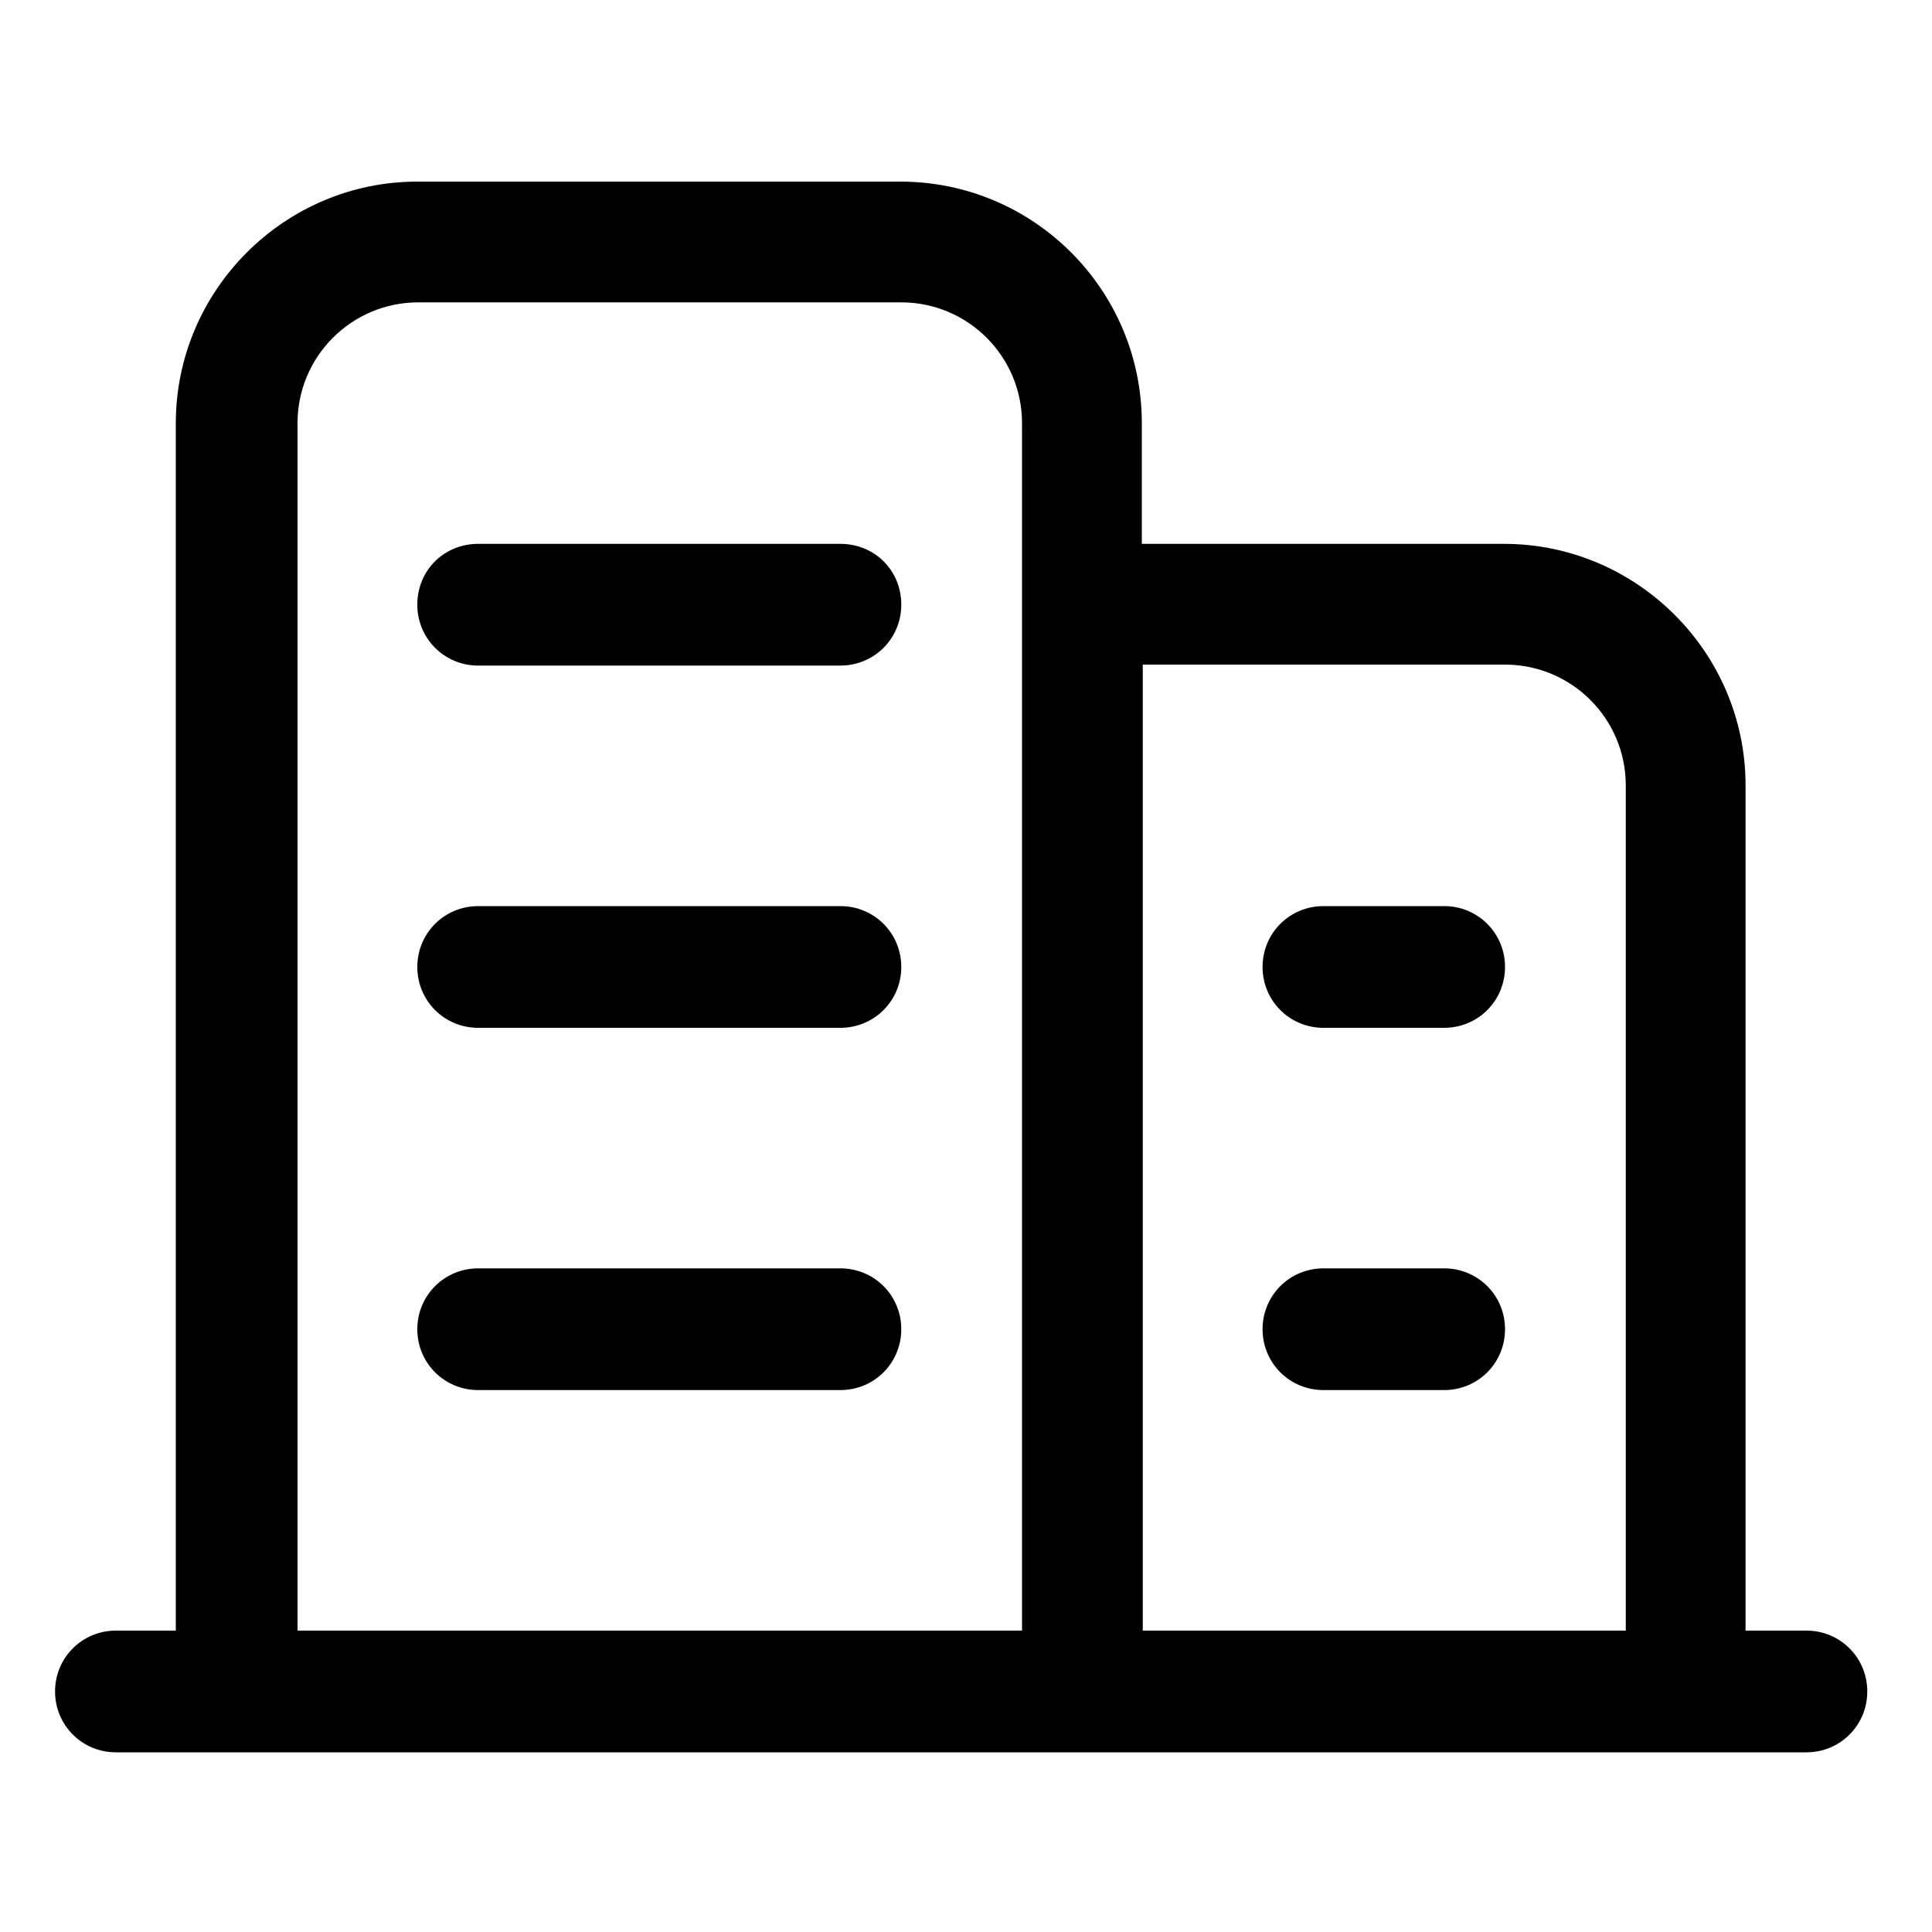 <?xml version="1.0" standalone="no"?><!DOCTYPE svg PUBLIC "-//W3C//DTD SVG 1.1//EN" "http://www.w3.org/Graphics/SVG/1.1/DTD/svg11.dtd"><svg t="1591278070352" class="icon" viewBox="0 0 1024 1024" version="1.1" xmlns="http://www.w3.org/2000/svg" p-id="36995" xmlns:xlink="http://www.w3.org/1999/xlink" width="32" height="32"><defs><style type="text/css"></style></defs><path d="M957.44 864.256h-32.256V416.256c0-70.656-57.856-128-128-128h-192V224.256c0-70.656-57.344-128-128-128h-256c-70.656 0-128 57.856-128 128v640H61.44c-17.92 0-32.256 14.336-32.256 32.256s14.336 32.256 32.256 32.256h896c17.92 0 32.256-14.336 32.256-32.256s-14.336-32.256-32.256-32.256zM541.696 288.256v576h-384v-640c0-35.328 28.672-64 64-64h256c35.328 0 64 28.672 64 64v64z m320 576h-256v-512h192c35.328 0 64 28.672 64 64v448zM445.44 288.256H253.44c-17.92 0-32.256 13.824-32.256 32.256 0 17.92 14.336 32.256 32.256 32.256H445.44c17.92 0 32.256-14.336 32.256-32.256 0-18.432-14.336-32.256-32.256-32.256z m0 192H253.44c-17.92 0-32.256 14.336-32.256 32.256s14.336 32.256 32.256 32.256H445.44c17.92 0 32.256-14.336 32.256-32.256s-14.336-32.256-32.256-32.256z m0 192H253.44c-17.92 0-32.256 14.336-32.256 32.256s14.336 32.256 32.256 32.256H445.44c17.92 0 32.256-14.336 32.256-32.256s-14.336-32.256-32.256-32.256z m320-192H701.44c-17.92 0-32.256 14.336-32.256 32.256s14.336 32.256 32.256 32.256h64c17.92 0 32.256-14.336 32.256-32.256s-14.336-32.256-32.256-32.256z m0 192H701.44c-17.92 0-32.256 14.336-32.256 32.256s14.336 32.256 32.256 32.256h64c17.92 0 32.256-14.336 32.256-32.256s-14.336-32.256-32.256-32.256z" p-id="36996"></path></svg>